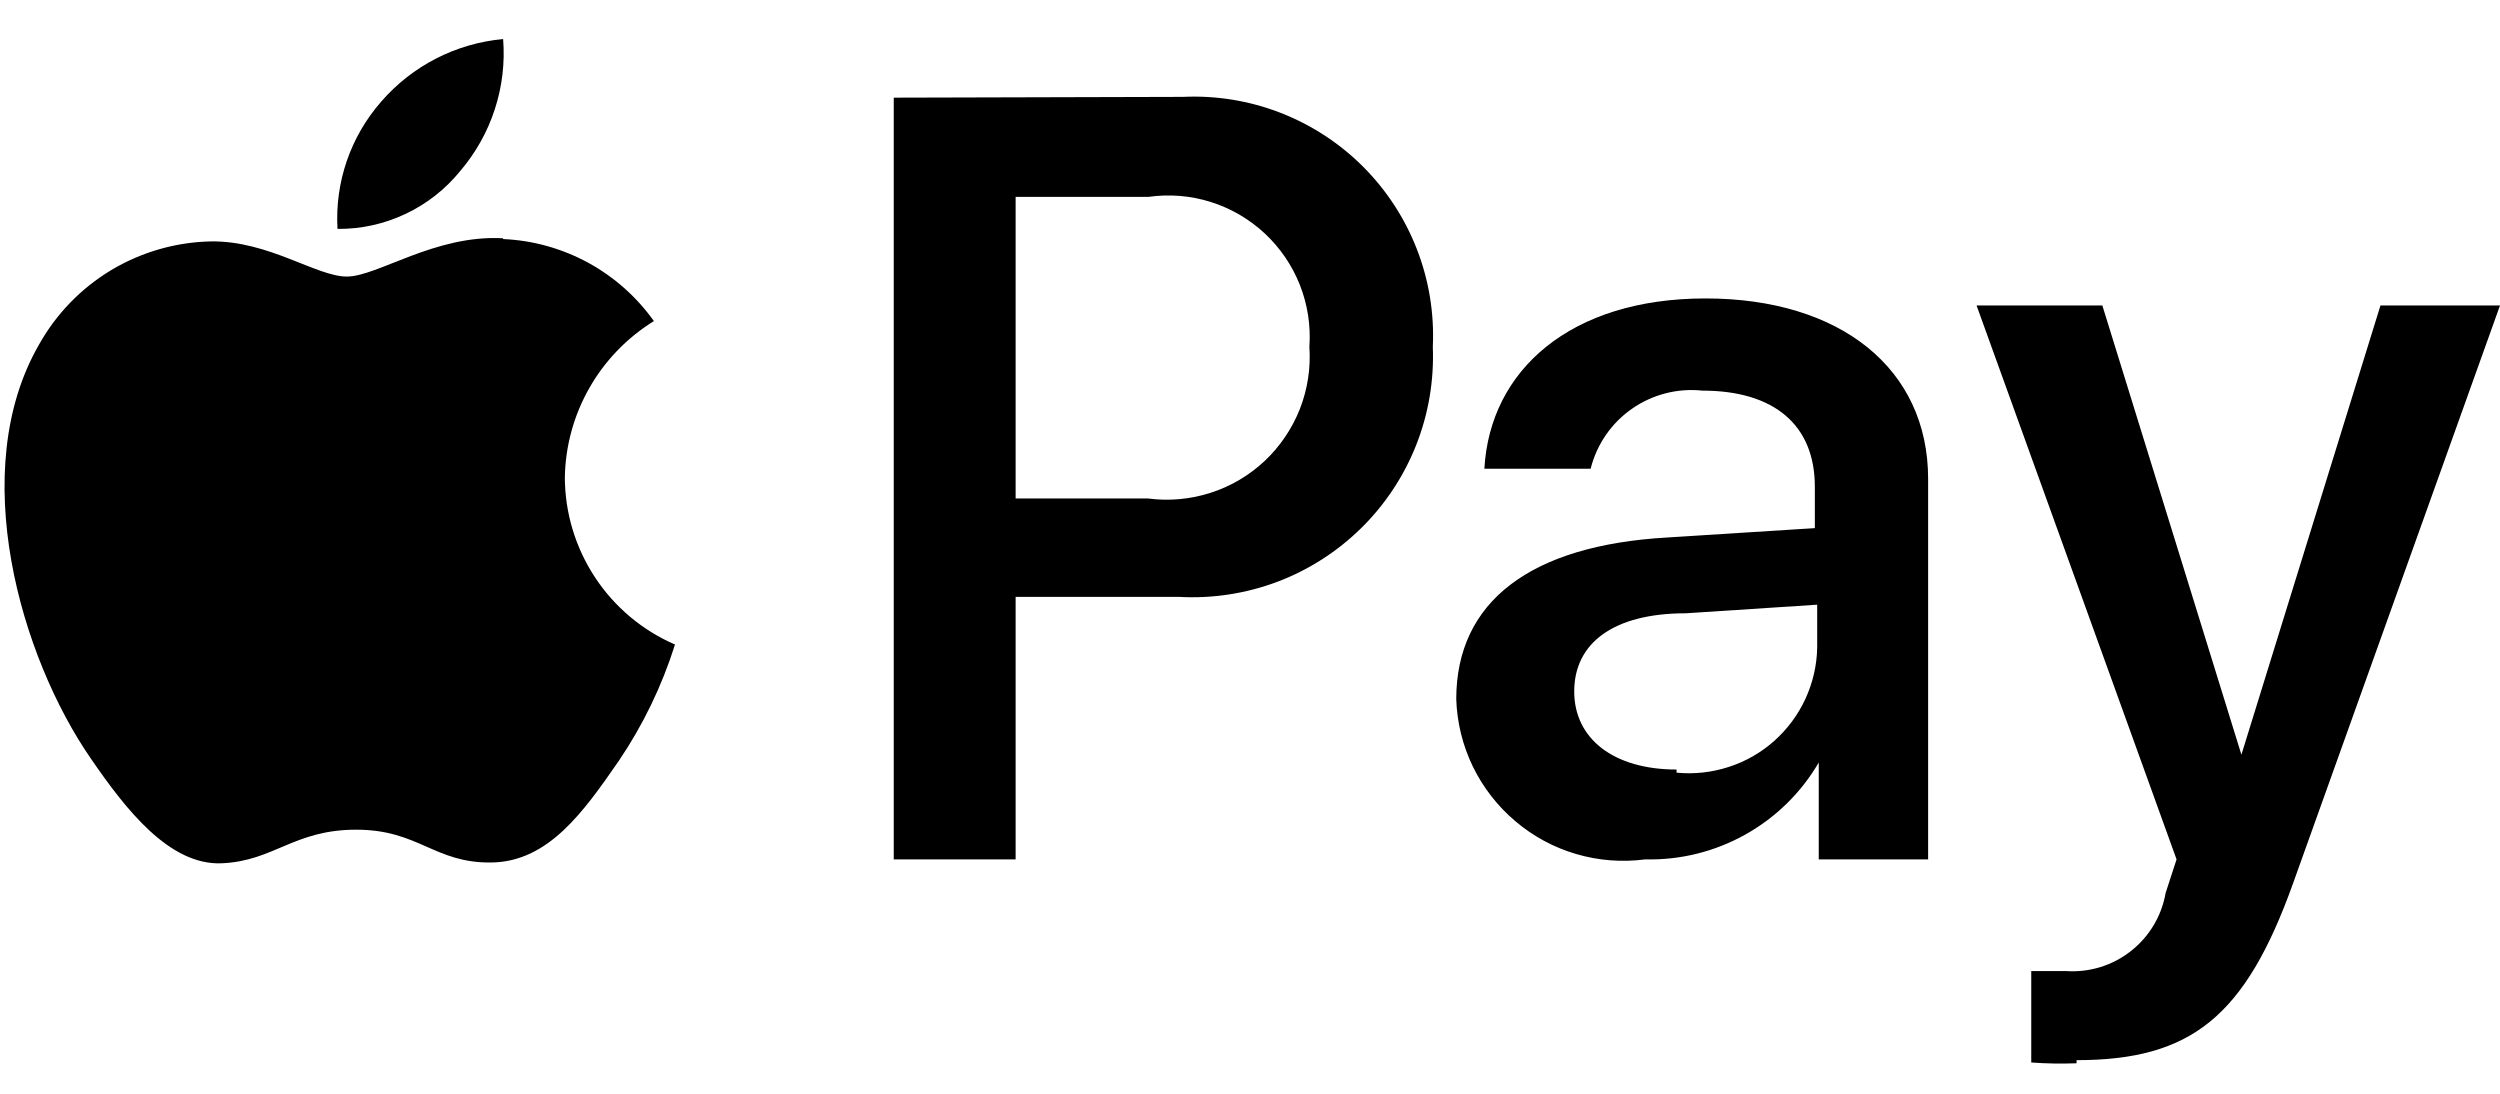 <svg width="32" height="14" viewBox="0 0 32 14" fill="none" xmlns="http://www.w3.org/2000/svg">
<path d="M5.89 2.19C5.701 2.423 5.461 2.611 5.189 2.739C4.918 2.867 4.62 2.933 4.32 2.93C4.285 2.334 4.486 1.749 4.88 1.3C5.277 0.842 5.836 0.555 6.44 0.5C6.464 0.804 6.428 1.11 6.333 1.4C6.239 1.69 6.088 1.958 5.89 2.19ZM6.44 3.05C5.57 3 4.83 3.54 4.44 3.54C4.05 3.54 3.44 3.08 2.7 3.09C2.25 3.099 1.81 3.226 1.424 3.457C1.038 3.689 0.72 4.017 0.5 4.41C-0.43 6.02 0.26 8.41 1.17 9.72C1.61 10.36 2.17 11.08 2.84 11.05C3.51 11.02 3.76 10.62 4.56 10.62C5.36 10.62 5.56 11.05 6.29 11.04C7.02 11.03 7.47 10.39 7.92 9.74C8.231 9.281 8.473 8.779 8.64 8.25C8.222 8.069 7.866 7.77 7.616 7.39C7.366 7.01 7.231 6.565 7.23 6.11C7.237 5.708 7.345 5.314 7.545 4.964C7.744 4.615 8.028 4.321 8.37 4.11C8.149 3.8 7.861 3.544 7.527 3.362C7.192 3.18 6.82 3.076 6.44 3.06V3.05ZM11.44 1.25V11H13V7.64H15.09C15.519 7.664 15.948 7.598 16.35 7.447C16.752 7.295 17.117 7.061 17.423 6.76C17.73 6.458 17.969 6.096 18.127 5.697C18.285 5.297 18.357 4.869 18.34 4.44C18.36 4.014 18.291 3.589 18.137 3.192C17.983 2.795 17.748 2.434 17.447 2.133C17.146 1.832 16.785 1.597 16.388 1.443C15.991 1.289 15.566 1.22 15.14 1.24L11.44 1.25ZM13 2.52H14.7C14.967 2.482 15.24 2.504 15.497 2.585C15.755 2.666 15.991 2.804 16.189 2.988C16.386 3.172 16.54 3.398 16.639 3.649C16.738 3.9 16.779 4.171 16.76 4.44C16.779 4.711 16.737 4.983 16.638 5.236C16.538 5.488 16.384 5.716 16.186 5.902C15.988 6.087 15.751 6.227 15.492 6.309C15.233 6.392 14.959 6.416 14.69 6.38H13V2.52ZM21.06 11C21.507 11.011 21.949 10.901 22.339 10.683C22.73 10.465 23.055 10.146 23.28 9.76V9.76V11H24.68V6.13C24.68 4.72 23.56 3.82 21.83 3.82C20.1 3.82 19.07 4.74 19 6H20.36C20.438 5.689 20.625 5.416 20.888 5.233C21.151 5.049 21.471 4.966 21.79 5C22.71 5 23.23 5.44 23.23 6.23V6.76L21.34 6.88C19.59 6.98 18.64 7.7 18.64 8.95C18.65 9.249 18.722 9.542 18.852 9.811C18.983 10.08 19.168 10.318 19.396 10.511C19.623 10.704 19.889 10.848 20.176 10.932C20.463 11.016 20.764 11.039 21.06 11V11ZM21.46 9.85C20.66 9.85 20.15 9.46 20.15 8.85C20.15 8.24 20.64 7.85 21.58 7.85L23.26 7.74V8.29C23.256 8.516 23.204 8.739 23.11 8.944C23.015 9.15 22.879 9.333 22.71 9.484C22.541 9.634 22.343 9.748 22.127 9.817C21.912 9.887 21.685 9.912 21.46 9.89V9.85ZM26.58 13.57C28.05 13.57 28.74 13.01 29.35 11.31L32 3.91H30.47L28.69 9.66L26.91 3.91H25.3L27.86 11L27.72 11.43C27.669 11.724 27.511 11.989 27.276 12.173C27.042 12.358 26.748 12.449 26.45 12.43H26V13.6C26.193 13.614 26.387 13.617 26.58 13.61V13.57Z" fill="black"/>
</svg>
